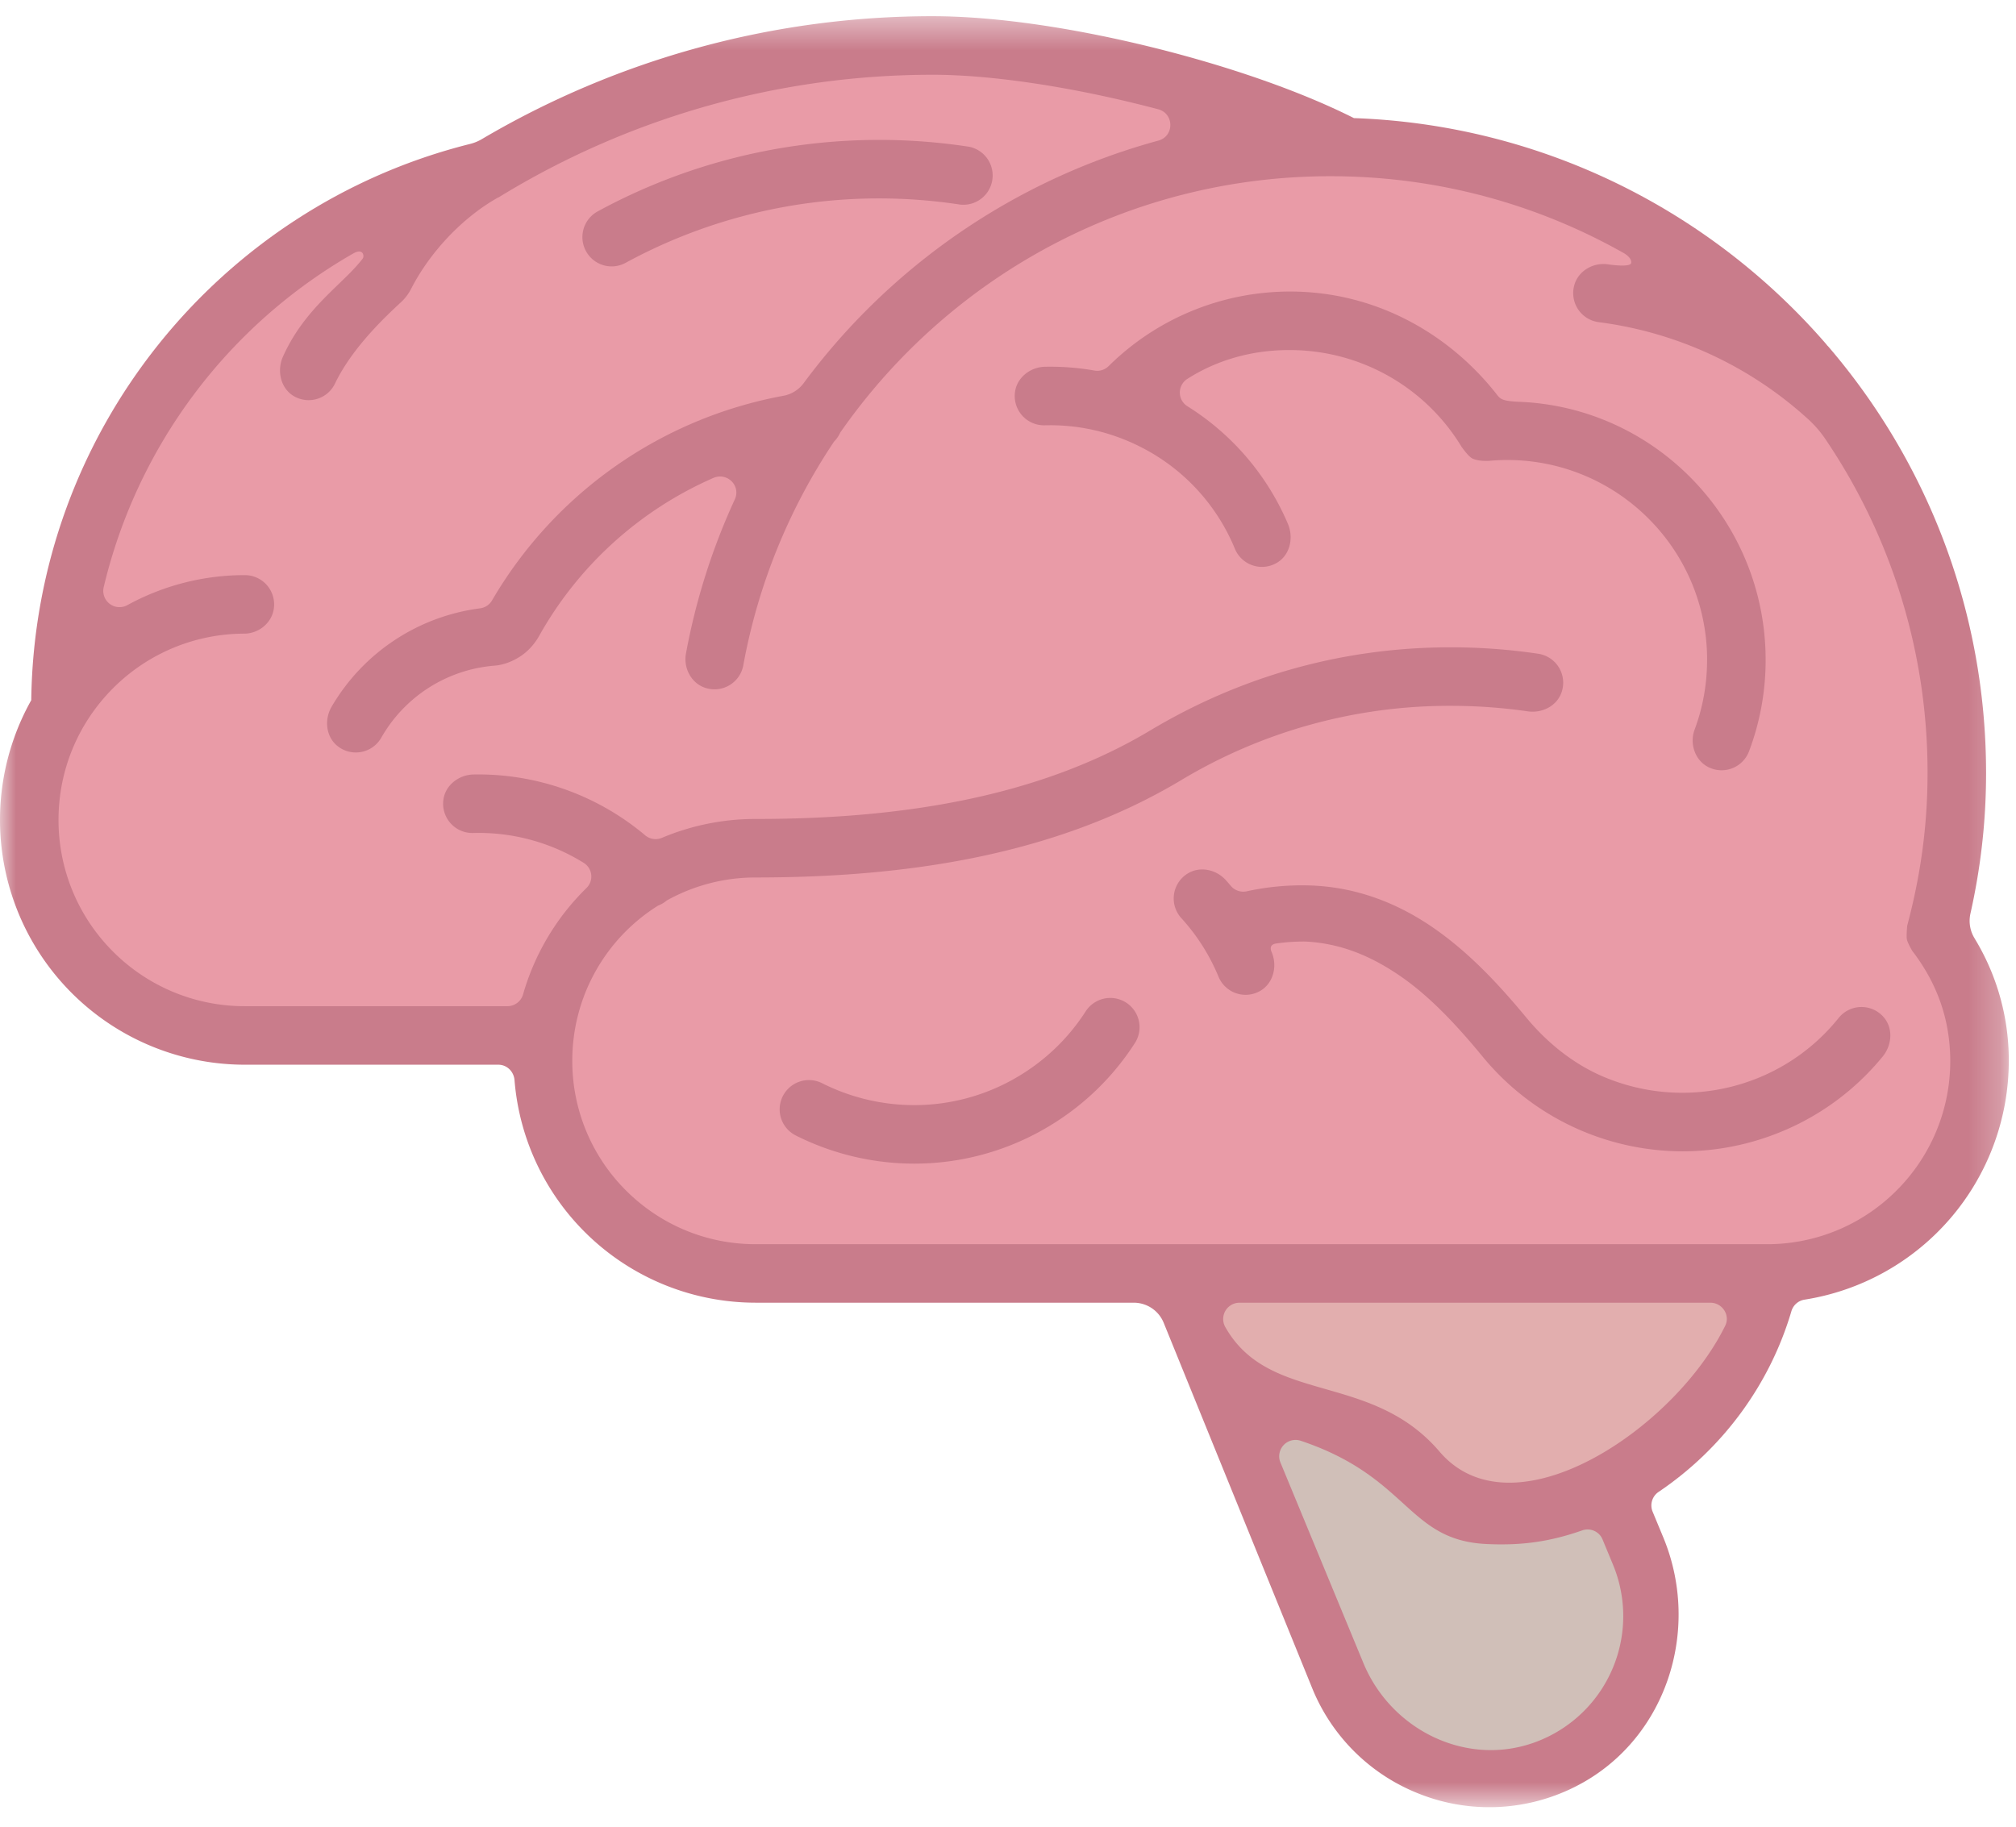 <svg xmlns="http://www.w3.org/2000/svg" xmlns:xlink="http://www.w3.org/1999/xlink" width="64" height="58" viewBox="0 0 64 58">
    <defs>
        <path id="a" d="M0 .426V57.29h63.77V.426H0z"/>
    </defs>
    <g fill="none" fill-rule="evenodd">
        <g transform="translate(0 .09)">
            <mask id="b" fill="#fff">
                <use xlink:href="#a"/>
            </mask>
            <path fill="#C97C8B" d="M62.687 29.706a1.056 1.056 0 0 1-.135-.782c.323-1.439.498-2.914.498-4.467 0-5.164-1.884-9.897-5-13.534a1.087 1.087 0 0 0-.048-.05.774.774 0 0 0-.044-.056C54.296 6.6 48.955 3.87 42.982 3.66c-1.734-.874-4.043-1.666-6.435-2.256-2.414-.594-4.895-.978-6.943-.98a28.166 28.166 0 0 0-14.307 3.903c-.118.07-.247.122-.38.155C6.978 6.47 1.103 13.62.992 22.142a7.774 7.774 0 0 0 6.78 11.574h8.047c.275 0 .493.216.515.491a7.68 7.68 0 0 0 7.654 7.065h12c.421 0 .797.251.955.64l4.728 11.634a6.044 6.044 0 0 0 3.284 3.28 6.043 6.043 0 0 0 5.04-.18c2.875-1.438 4.037-4.951 2.808-7.921l-.34-.82a.518.518 0 0 1 .195-.628c2-1.35 3.513-3.367 4.212-5.735a.519.519 0 0 1 .421-.367 7.68 7.68 0 0 0 6.48-7.583 7.433 7.433 0 0 0-1.085-3.886" mask="url(#b)"/>
        </g>
        <path fill="#E99BA7" d="M60.208 37.8a5.798 5.798 0 0 1-4.118 1.705H23.99c-1.611 0-3.06-.65-4.117-1.705a5.8 5.8 0 0 1-1.705-4.117 5.8 5.8 0 0 1 2.724-4.929.93.93 0 0 0 .272-.161 5.787 5.787 0 0 1 2.826-.732c4.77-.001 9.494-.696 13.482-3.075a16.537 16.537 0 0 1 8.586-2.375c.83 0 1.647.06 2.444.175.46.066.933-.175 1.076-.618a.93.93 0 0 0-.746-1.211 18.921 18.921 0 0 0-2.774-.204c-3.51-.001-6.734.96-9.54 2.638-3.55 2.127-7.931 2.814-12.528 2.812a7.663 7.663 0 0 0-2.974.598.515.515 0 0 1-.536-.08 8.223 8.223 0 0 0-5.45-1.93c-.468.01-.896.343-.955.808a.93.93 0 0 0 .949 1.05 6.31 6.31 0 0 1 3.51.95.51.51 0 0 1 .086.795 7.676 7.676 0 0 0-2.012 3.37.518.518 0 0 1-.496.384H7.773a5.895 5.895 0 0 1-4.183-1.732 5.894 5.894 0 0 1-1.732-4.182c0-1.637.66-3.11 1.732-4.183a5.892 5.892 0 0 1 4.164-1.732c.449-.001.862-.327.935-.77a.93.93 0 0 0-.916-1.088 7.738 7.738 0 0 0-3.732.954.516.516 0 0 1-.75-.567 16.646 16.646 0 0 1 7.92-10.598c.326-.187.358.088.306.156-.604.803-1.833 1.547-2.536 3.122-.202.454-.065 1.027.371 1.263a.927.927 0 0 0 1.29-.428c.564-1.161 1.639-2.15 2.098-2.577.132-.123.236-.268.318-.428.618-1.2 1.67-2.28 2.753-2.886l.015-.004.127-.077a26.322 26.322 0 0 1 13.652-3.817c1.816-.001 4.197.358 6.5.926.22.054.442.111.663.169.51.135.515.857.006.995a20.834 20.834 0 0 0-11.263 7.704 1.033 1.033 0 0 1-.648.4 13.546 13.546 0 0 0-9.244 6.498.516.516 0 0 1-.383.25 6.411 6.411 0 0 0-4.707 3.12c-.244.416-.182.971.2 1.263a.93.93 0 0 0 1.375-.276 4.553 4.553 0 0 1 3.599-2.288c.275-.022.539-.124.774-.268.271-.167.488-.407.643-.684a11.725 11.725 0 0 1 5.525-5.007c.438-.192.882.246.682.681a20.643 20.643 0 0 0-1.55 4.891c-.086.46.165.944.61 1.091a.93.93 0 0 0 1.21-.715 18.84 18.84 0 0 1 2.883-7.106.917.917 0 0 0 .192-.28c3.423-4.921 9.119-8.144 15.568-8.143 3.386 0 6.562.888 9.312 2.443 0 0 .255.14.232.309-.021.16-.752.044-.752.044-.458-.06-.923.209-1.051.652a.93.93 0 0 0 .772 1.186 12.174 12.174 0 0 1 6.67 3.1 3.5 3.5 0 0 1 .532.622 18.854 18.854 0 0 1 3.237 10.597c0 1.695-.226 3.269-.645 4.84 0 0-.033.33-.01.443.023.112.172.364.172.364.766.998 1.201 2.147 1.204 3.488a5.8 5.8 0 0 1-1.705 4.117"/>
        <path fill="#D0BFB8" d="M50.875 48.88a.513.513 0 0 0-.64-.29c-1.01.353-1.899.49-3.053.434-2.509-.122-2.452-2.127-5.887-3.277a.519.519 0 0 0-.647.687l2.636 6.374c.867 2.092 3.2 3.27 5.347 2.546a4.264 4.264 0 0 0 2.578-5.667l-.334-.806z"/>
        <path fill="#E2AEAE" d="M45.698 46.089c-1.188-1.392-2.688-1.706-4.032-2.104-1.122-.333-2.135-.726-2.771-1.855a.518.518 0 0 1 .455-.767h14.949c.375 0 .636.393.47.73-.748 1.523-2.248 3.075-3.875 4.034-1.888 1.113-3.946 1.426-5.196-.038"/>
        <path fill="#C97C8B" d="M35.749 31.833a.93.93 0 0 0-1.284.28 6.457 6.457 0 0 1-1.913 1.924 6.438 6.438 0 0 1-3.528 1.052 6.516 6.516 0 0 1-2.926-.696.929.929 0 1 0-.835 1.66 8.375 8.375 0 0 0 3.761.894h.003c1.558 0 3.14-.44 4.54-1.353a8.304 8.304 0 0 0 2.462-2.477.929.929 0 0 0-.28-1.284M19.417 8.459c.15 0 .302-.037.444-.114A16.817 16.817 0 0 1 27.91 6.3c.862 0 1.721.066 2.571.196a.93.93 0 0 0 .281-1.837 18.825 18.825 0 0 0-2.852-.217c-3.054 0-6.132.743-8.939 2.272a.93.93 0 0 0 .445 1.745M54.193 20.955c0 .782-.14 1.527-.397 2.215-.16.431.004.947.406 1.17a.931.931 0 0 0 1.322-.483 8.198 8.198 0 0 0 .528-2.902c0-4.401-3.464-8.02-7.816-8.197-.592-.024-.613-.1-.75-.273-1.534-1.934-3.866-3.228-6.526-3.228a8.185 8.185 0 0 0-5.766 2.368.511.511 0 0 1-.45.14 8.137 8.137 0 0 0-1.572-.12c-.467.011-.891.344-.95.806a.93.93 0 0 0 .947 1.053l.174-.002c.965 0 1.942.22 2.865.688a6.314 6.314 0 0 1 2.995 3.235.93.93 0 0 0 1.315.455c.432-.24.56-.797.366-1.252a8.177 8.177 0 0 0-3.188-3.729.513.513 0 0 1 0-.87c.64-.411 1.746-.923 3.264-.914a6.375 6.375 0 0 1 5.439 3.072s.205.294.331.364c.194.107.547.081.547.081a6.324 6.324 0 0 1 5.057 1.834 6.325 6.325 0 0 1 1.86 4.49M59.782 32.277a.93.93 0 0 0-1.413.045 6.321 6.321 0 0 1-2.762 1.984 6.393 6.393 0 0 1-4.47-.025c-1.057-.394-1.965-1.105-2.685-1.974-.827-.998-1.748-2-2.863-2.788-1.139-.807-2.51-1.38-4.104-1.407a8.181 8.181 0 0 0-1.902.187.519.519 0 0 1-.512-.174 5.726 5.726 0 0 0-.156-.18c-.315-.35-.85-.454-1.24-.191a.929.929 0 0 0-.171 1.4c.503.55.899 1.181 1.18 1.859a.929.929 0 0 0 1.302.461c.435-.235.578-.794.382-1.248-.025-.058-.09-.234.148-.269a6.16 6.16 0 0 1 .924-.062c1.17.058 2.154.494 3.079 1.142.92.647 1.763 1.555 2.561 2.527a8.227 8.227 0 0 0 6.338 2.992h.002a8.2 8.2 0 0 0 2.828-.506 8.176 8.176 0 0 0 3.52-2.504c.303-.37.338-.917.014-1.269"/>
    </g>
</svg>

